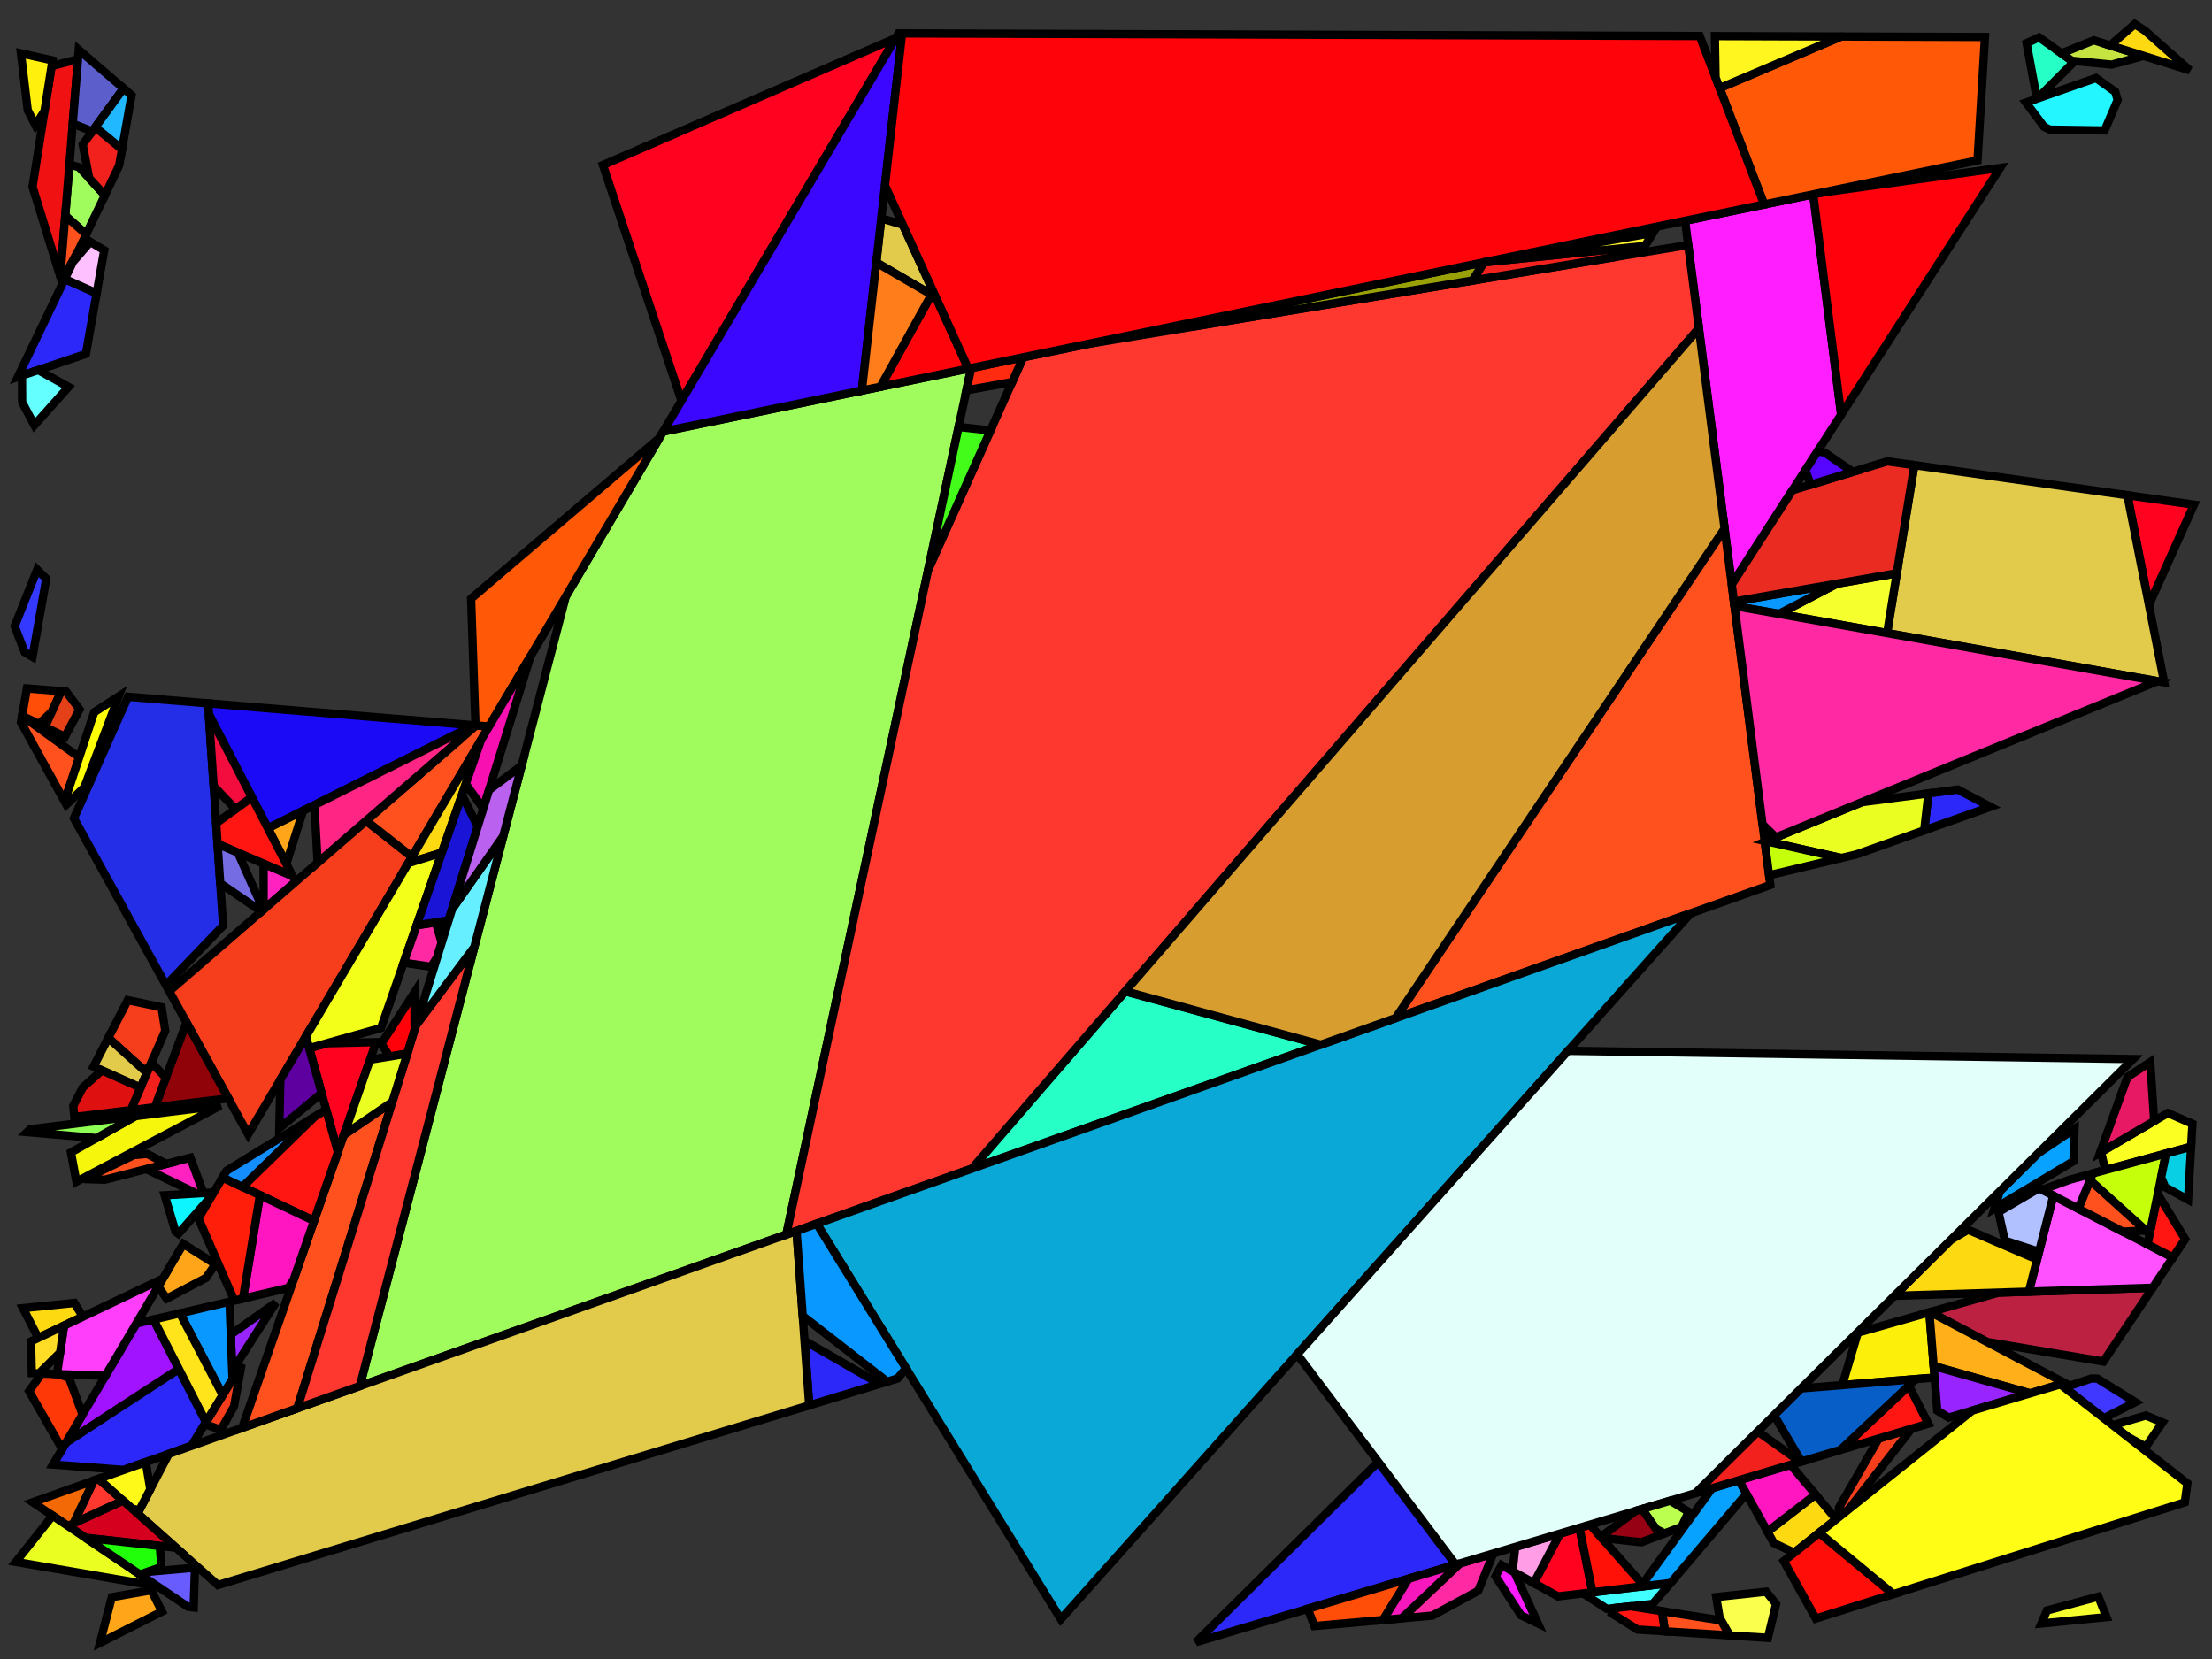 <?xml version="1.0" encoding="iso-8859-1" standalone="no"?>
<!DOCTYPE svg PUBLIC "-//W3C//DTD SVG 1.0//EN" "http://www.w3.org/TR/2001/REC-SVG-20010904/DTD/svg10.dtd">
<svg xmlns="http://www.w3.org/2000/svg" width="800" height="600">
<rect width="100%" height="100%" fill="#333333" stroke="none"/>
<path style="fill:rgb(0, 0, 0);fill-opacity:0.0;fill-rule:evenodd;stroke:rgb(0, 0, 0);stroke-width:0.0;" d="M 0, 600 L 800, 600 L 800, 0 L 0, 0 z "/>
<path style="fill:rgb(159, 252, 92);fill-opacity:1.0;fill-rule:evenodd;stroke:rgb(0, 0, 0);stroke-width:3.0;" d="M 28.586, 60.462 L 37.926, 70.627 L 31.161, 84.749 L 23.591, 77.99 L 25.095, 59.529 z "/>
<path style="fill:rgb(159, 252, 92);fill-opacity:1.0;fill-rule:evenodd;stroke:rgb(0, 0, 0);stroke-width:3.0;" d="M 284.378, 446.493 L 130.129, 501.287 L 204.623, 215.739 L 239.87, 156.07 L 351.236, 133.1 z "/>
<path style="fill:rgb(255, 30, 255);fill-opacity:1.0;fill-rule:evenodd;stroke:rgb(0, 0, 0);stroke-width:3.0;" d="M 665.879, 149.968 L 626.311, 211.387 L 609.431, 79.844 L 655.781, 70.284 z "/>
<path style="fill:rgb(255, 1, 12);fill-opacity:1.0;fill-rule:evenodd;stroke:rgb(0, 0, 0);stroke-width:3.0;" d="M 665.879, 149.968 L 655.781, 70.284 L 658.812, 69.659 L 723.366, 60.736 z "/>
<path style="fill:rgb(66, 255, 255);fill-opacity:1.0;fill-rule:evenodd;stroke:rgb(0, 0, 0);stroke-width:3.0;" d="M 597.754, 580.077 L 581.161, 581.871 L 572.549, 576.269 L 604.189, 572.507 z "/>
<path style="fill:rgb(7, 161, 255);fill-opacity:1.0;fill-rule:evenodd;stroke:rgb(0, 0, 0);stroke-width:3.0;" d="M 749.89, 419.947 L 721.303, 437.098 L 723.274, 430.823 L 737.106, 417.103 L 750.288, 408.248 z "/>
<path style="fill:rgb(7, 161, 255);fill-opacity:1.0;fill-rule:evenodd;stroke:rgb(0, 0, 0);stroke-width:3.0;" d="M 631.623, 540.234 L 604.189, 572.507 L 594.659, 573.64 L 594.034, 572.932 L 619.201, 538.228 L 628.901, 535.334 z "/>
<path style="fill:rgb(255, 2, 31);fill-opacity:1.0;fill-rule:evenodd;stroke:rgb(0, 0, 0);stroke-width:3.0;" d="M 122.206, 416.695 L 111.832, 379.082 L 118.1, 377.323 L 136.022, 376.902 z "/>
<path style="fill:rgb(255, 2, 31);fill-opacity:1.0;fill-rule:evenodd;stroke:rgb(0, 0, 0);stroke-width:3.0;" d="M 575.94, 575.866 L 563.445, 577.352 L 554.736, 572.524 L 564.174, 554.642 L 571.249, 552.531 z "/>
<path style="fill:rgb(255, 2, 31);fill-opacity:1.0;fill-rule:evenodd;stroke:rgb(0, 0, 0);stroke-width:3.0;" d="M 793.49, 182.516 L 777.198, 218.788 L 769.391, 179.112 z "/>
<path style="fill:rgb(255, 2, 31);fill-opacity:1.0;fill-rule:evenodd;stroke:rgb(0, 0, 0);stroke-width:3.0;" d="M 246.454, 144.925 L 218.046, 59.691 L 323.912, 13.8 z "/>
<path style="fill:rgb(43, 40, 249);fill-opacity:1.0;fill-rule:evenodd;stroke:rgb(0, 0, 0);stroke-width:3.0;" d="M 318.14, 500.515 L 292.657, 508.26 L 290.96, 484.891 z "/>
<path style="fill:rgb(43, 40, 249);fill-opacity:1.0;fill-rule:evenodd;stroke:rgb(0, 0, 0);stroke-width:3.0;" d="M 74.509, 514.305 L 69.208, 522.928 L 44.747, 531.617 L 19.175, 529.673 L 23.891, 521.689 L 64.685, 495.09 z "/>
<path style="fill:rgb(43, 40, 249);fill-opacity:1.0;fill-rule:evenodd;stroke:rgb(0, 0, 0);stroke-width:3.0;" d="M 719.89, 291.786 L 695.909, 300.305 L 697.443, 286.95 L 708.038, 285.559 z "/>
<path style="fill:rgb(43, 40, 249);fill-opacity:1.0;fill-rule:evenodd;stroke:rgb(0, 0, 0);stroke-width:3.0;" d="M 526.492, 565.882 L 432.552, 593.903 L 498.467, 528.707 z "/>
<path style="fill:rgb(43, 40, 249);fill-opacity:1.0;fill-rule:evenodd;stroke:rgb(0, 0, 0);stroke-width:3.0;" d="M 34.949, 106.048 L 31.076, 127.996 L 6.447, 136.336 L 23.418, 100.91 z "/>
<path style="fill:rgb(255, 17, 8);fill-opacity:1.0;fill-rule:evenodd;stroke:rgb(0, 0, 0);stroke-width:3.0;" d="M 594.659, 573.64 L 575.94, 575.866 L 571.249, 552.531 L 575.013, 551.409 z "/>
<path style="fill:rgb(189, 33, 65);fill-opacity:1.0;fill-rule:evenodd;stroke:rgb(0, 0, 0);stroke-width:3.0;" d="M 760.729, 492.422 L 718.606, 485.327 L 698.119, 474.517 L 722.86, 467.484 L 778.532, 465.753 z "/>
<path style="fill:rgb(255, 1, 9);fill-opacity:1.0;fill-rule:evenodd;stroke:rgb(0, 0, 0);stroke-width:3.0;" d="M 149.952, 372.518 L 147.305, 381.052 L 140.858, 382.108 L 137.929, 377.427 L 149.901, 358.92 z "/>
<path style="fill:rgb(38, 255, 197);fill-opacity:1.0;fill-rule:evenodd;stroke:rgb(0, 0, 0);stroke-width:3.0;" d="M 477.685, 377.824 L 351.49, 422.653 L 406.976, 358.522 z "/>
<path style="fill:rgb(38, 255, 197);fill-opacity:1.0;fill-rule:evenodd;stroke:rgb(0, 0, 0);stroke-width:3.0;" d="M 749.989, 22.453 L 736.819, 35.64 L 736.662, 35.695 L 732.937, 15.597 L 737.486, 13.503 z "/>
<path style="fill:rgb(255, 81, 255);fill-opacity:1.0;fill-rule:evenodd;stroke:rgb(0, 0, 0);stroke-width:3.0;" d="M 785.854, 454.784 L 778.532, 465.753 L 733.763, 467.145 L 742.609, 432.444 z "/>
<path style="fill:rgb(255, 192, 255);fill-opacity:1.0;fill-rule:evenodd;stroke:rgb(0, 0, 0);stroke-width:3.0;" d="M 37.691, 90.502 L 34.949, 106.048 L 23.418, 100.91 L 26.412, 94.662 L 32.644, 87.485 z "/>
<path style="fill:rgb(197, 228, 65);fill-opacity:1.0;fill-rule:evenodd;stroke:rgb(0, 0, 0);stroke-width:3.0;" d="M 775.275, 20.207 L 763.712, 23.357 L 749.318, 21.973 L 745.575, 19.293 L 757.234, 14.562 z "/>
<path style="fill:rgb(255, 33, 192);fill-opacity:1.0;fill-rule:evenodd;stroke:rgb(0, 0, 0);stroke-width:3.0;" d="M 105.814, 316.824 L 106.896, 318.916 L 95.339, 328.924 L 95.328, 312.343 z "/>
<path style="fill:rgb(255, 33, 192);fill-opacity:1.0;fill-rule:evenodd;stroke:rgb(0, 0, 0);stroke-width:3.0;" d="M 73.558, 431.48 L 71.091, 431.624 L 52.875, 422.803 L 68.847, 418.691 z "/>
<path style="fill:rgb(246, 62, 28);fill-opacity:1.0;fill-rule:evenodd;stroke:rgb(0, 0, 0);stroke-width:3.0;" d="M 58.447, 364.286 L 59.765, 372.785 L 54.21, 385.583 L 52.199, 387.157 L 39.172, 375.372 L 46.206, 361.72 z "/>
<path style="fill:rgb(246, 62, 28);fill-opacity:1.0;fill-rule:evenodd;stroke:rgb(0, 0, 0);stroke-width:3.0;" d="M 84.655, 508.584 L 80.166, 516.625 L 78.557, 516.675 L 74.07, 515.019 L 87.371, 493.386 z "/>
<path style="fill:rgb(246, 62, 28);fill-opacity:1.0;fill-rule:evenodd;stroke:rgb(0, 0, 0);stroke-width:3.0;" d="M 149.001, 309.897 L 89.74, 410.217 L 61.21, 358.479 L 132.398, 296.831 z "/>
<path style="fill:rgb(246, 62, 28);fill-opacity:1.0;fill-rule:evenodd;stroke:rgb(0, 0, 0);stroke-width:3.0;" d="M 668.671, 545.8 L 665.097, 548.653 L 665.076, 545.268 L 679.46, 520.253 L 691.299, 516.722 z "/>
<path style="fill:rgb(226, 202, 74);fill-opacity:1.0;fill-rule:evenodd;stroke:rgb(0, 0, 0);stroke-width:3.0;" d="M 292.657, 508.26 L 78.816, 573.248 L 49.749, 547.397 L 61.041, 525.829 L 288.077, 445.179 z "/>
<path style="fill:rgb(226, 202, 74);fill-opacity:1.0;fill-rule:evenodd;stroke:rgb(0, 0, 0);stroke-width:3.0;" d="M 53.153, 388.02 L 50.828, 393.376 L 33.819, 385.761 L 39.172, 375.372 z "/>
<path style="fill:rgb(226, 202, 74);fill-opacity:1.0;fill-rule:evenodd;stroke:rgb(0, 0, 0);stroke-width:3.0;" d="M 326.508, 81.25 L 338.447, 107.487 L 316.923, 94.932 L 318.72, 78.983 z "/>
<path style="fill:rgb(226, 202, 74);fill-opacity:1.0;fill-rule:evenodd;stroke:rgb(0, 0, 0);stroke-width:3.0;" d="M 769.391, 179.112 L 782.71, 246.797 L 682.484, 228.977 L 692.343, 168.23 z "/>
<path style="fill:rgb(240, 18, 18);fill-opacity:1.0;fill-rule:evenodd;stroke:rgb(0, 0, 0);stroke-width:3.0;" d="M 21.796, 100.029 L 11.757, 67.546 L 18.655, 23.882 L 28.197, 21.436 z "/>
<path style="fill:rgb(27, 10, 246);fill-opacity:1.0;fill-rule:evenodd;stroke:rgb(0, 0, 0);stroke-width:3.0;" d="M 171.406, 262.31 L 96.887, 299.581 L 75.506, 258.277 L 75.242, 254.381 z "/>
<path style="fill:rgb(252, 240, 10);fill-opacity:1.0;fill-rule:evenodd;stroke:rgb(0, 0, 0);stroke-width:3.0;" d="M 699.669, 498.217 L 666.29, 500.934 L 671.917, 481.966 L 697.781, 474.613 z "/>
<path style="fill:rgb(255, 175, 25);fill-opacity:1.0;fill-rule:evenodd;stroke:rgb(0, 0, 0);stroke-width:3.0;" d="M 746.755, 500.18 L 734.198, 503.926 L 699.336, 494.059 L 697.781, 474.613 L 698.119, 474.517 z "/>
<path style="fill:rgb(36, 46, 231);fill-opacity:1.0;fill-rule:evenodd;stroke:rgb(0, 0, 0);stroke-width:3.0;" d="M 75.242, 254.381 L 80.685, 334.784 L 60.02, 356.321 L 26.726, 295.945 L 46.306, 251.995 z "/>
<path style="fill:rgb(13, 246, 255);fill-opacity:1.0;fill-rule:evenodd;stroke:rgb(0, 0, 0);stroke-width:3.0;" d="M 76.707, 432.279 L 64.518, 446.211 L 63.485, 445.474 L 59.556, 432.299 L 77.309, 431.26 z "/>
<path style="fill:rgb(246, 255, 46);fill-opacity:1.0;fill-rule:evenodd;stroke:rgb(0, 0, 0);stroke-width:3.0;" d="M 782.092, 514.464 L 776.056, 523.238 L 769.448, 519.61 L 764.117, 515.454 L 776.073, 511.931 z "/>
<path style="fill:rgb(246, 255, 46);fill-opacity:1.0;fill-rule:evenodd;stroke:rgb(0, 0, 0);stroke-width:3.0;" d="M 682.484, 228.977 L 643.38, 222.024 L 664.372, 211.09 L 685.997, 207.333 z "/>
<path style="fill:rgb(246, 255, 46);fill-opacity:1.0;fill-rule:evenodd;stroke:rgb(0, 0, 0);stroke-width:3.0;" d="M 761.848, 584.847 L 738.289, 587.16 L 740.321, 582.444 L 758.914, 577.446 z "/>
<path style="fill:rgb(252, 255, 34);fill-opacity:1.0;fill-rule:evenodd;stroke:rgb(0, 0, 0);stroke-width:3.0;" d="M 792.926, 406.418 L 792.447, 414.725 L 761.387, 423.168 L 759.884, 416.65 L 784.014, 402.55 z "/>
<path style="fill:rgb(255, 81, 29);fill-opacity:1.0;fill-rule:evenodd;stroke:rgb(0, 0, 0);stroke-width:3.0;" d="M 640.258, 320.073 L 504.753, 368.209 L 623.716, 191.168 z "/>
<path style="fill:rgb(255, 81, 29);fill-opacity:1.0;fill-rule:evenodd;stroke:rgb(0, 0, 0);stroke-width:3.0;" d="M 28.654, 273.895 L 23.359, 289.839 L 7.572, 261.209 L 7.974, 258.927 z "/>
<path style="fill:rgb(255, 81, 29);fill-opacity:1.0;fill-rule:evenodd;stroke:rgb(0, 0, 0);stroke-width:3.0;" d="M 107.532, 509.314 L 87.588, 516.399 L 124.376, 410.443 L 141.892, 398.508 z "/>
<path style="fill:rgb(255, 81, 29);fill-opacity:1.0;fill-rule:evenodd;stroke:rgb(0, 0, 0);stroke-width:3.0;" d="M 622.514, 586.06 L 625.59, 591.48 L 602.127, 589.986 L 601.04, 582.699 z "/>
<path style="fill:rgb(255, 81, 29);fill-opacity:1.0;fill-rule:evenodd;stroke:rgb(0, 0, 0);stroke-width:3.0;" d="M 31.161, 84.749 L 28.639, 90.012 L 22.295, 101.642 L 21.796, 100.029 L 23.591, 77.99 z "/>
<path style="fill:rgb(255, 81, 29);fill-opacity:1.0;fill-rule:evenodd;stroke:rgb(0, 0, 0);stroke-width:3.0;" d="M 176.847, 262.759 L 149.001, 309.897 L 132.398, 296.831 L 172.188, 262.374 z "/>
<path style="fill:rgb(255, 81, 29);fill-opacity:1.0;fill-rule:evenodd;stroke:rgb(0, 0, 0);stroke-width:3.0;" d="M 776.065, 444.995 L 767.782, 445.448 L 751.658, 437.118 L 755.896, 426.824 z "/>
<path style="fill:rgb(255, 81, 29);fill-opacity:1.0;fill-rule:evenodd;stroke:rgb(0, 0, 0);stroke-width:3.0;" d="M 60.133, 420.934 L 37.916, 426.655 L 30.433, 426.432 L 48.41, 417.751 L 53.27, 417.324 z "/>
<path style="fill:rgb(51, 57, 255);fill-opacity:1.0;fill-rule:evenodd;stroke:rgb(0, 0, 0);stroke-width:3.0;" d="M 16.732, 209.292 L 11.744, 237.561 L 8.9, 235.839 L 5.298, 226.447 L 13.437, 206.024 z "/>
<path style="fill:rgb(255, 56, 47);fill-opacity:1.0;fill-rule:evenodd;stroke:rgb(0, 0, 0);stroke-width:3.0;" d="M 44.512, 542.739 L 26.575, 550.989 L 33.908, 535.468 L 35.643, 534.851 z "/>
<path style="fill:rgb(255, 56, 47);fill-opacity:1.0;fill-rule:evenodd;stroke:rgb(0, 0, 0);stroke-width:3.0;" d="M 130.129, 501.287 L 107.532, 509.314 L 150.532, 370.648 L 171.556, 342.489 z "/>
<path style="fill:rgb(255, 56, 47);fill-opacity:1.0;fill-rule:evenodd;stroke:rgb(0, 0, 0);stroke-width:3.0;" d="M 614.424, 118.754 L 351.49, 422.653 L 284.378, 446.493 L 335.669, 206.071 L 370.065, 129.216 L 393.339, 124.416 L 610.554, 88.596 z "/>
<path style="fill:rgb(255, 255, 8);fill-opacity:1.0;fill-rule:evenodd;stroke:rgb(0, 0, 0);stroke-width:3.0;" d="M 30.474, 284.764 L 24.506, 290.525 L 23.644, 288.981 L 34.068, 257.587 L 42.91, 251.869 z "/>
<path style="fill:rgb(10, 168, 215);fill-opacity:1.0;fill-rule:evenodd;stroke:rgb(0, 0, 0);stroke-width:3.0;" d="M 383.665, 585.6 L 295.391, 442.581 L 611.506, 330.287 z "/>
<path style="fill:rgb(152, 37, 255);fill-opacity:1.0;fill-rule:evenodd;stroke:rgb(0, 0, 0);stroke-width:3.0;" d="M 83.967, 495.763 L 83.463, 482.654 L 99.745, 471.129 z "/>
<path style="fill:rgb(152, 37, 255);fill-opacity:1.0;fill-rule:evenodd;stroke:rgb(0, 0, 0);stroke-width:3.0;" d="M 734.198, 503.926 L 704.764, 512.705 L 700.624, 510.159 L 699.336, 494.059 z "/>
<path style="fill:rgb(144, 3, 9);fill-opacity:1.0;fill-rule:evenodd;stroke:rgb(0, 0, 0);stroke-width:3.0;" d="M 82.59, 397.251 L 56.013, 400.455 L 67.245, 370.367 L 67.596, 370.059 z "/>
<path style="fill:rgb(255, 86, 255);fill-opacity:1.0;fill-rule:evenodd;stroke:rgb(0, 0, 0);stroke-width:3.0;" d="M 751.658, 437.118 L 738.499, 430.32 L 748.572, 426.651 L 756.899, 424.388 z "/>
<path style="fill:rgb(252, 217, 17);fill-opacity:1.0;fill-rule:evenodd;stroke:rgb(0, 0, 0);stroke-width:3.0;" d="M 159.819, 308.362 L 147.666, 312.158 L 173.949, 267.665 z "/>
<path style="fill:rgb(252, 217, 17);fill-opacity:1.0;fill-rule:evenodd;stroke:rgb(0, 0, 0);stroke-width:3.0;" d="M 664.069, 549.474 L 648.931, 561.559 L 641.548, 558.097 L 639.232, 553.928 L 656.596, 540.523 z "/>
<path style="fill:rgb(252, 217, 17);fill-opacity:1.0;fill-rule:evenodd;stroke:rgb(0, 0, 0);stroke-width:3.0;" d="M 29.983, 476.196 L 13.833, 483.876 L 8.286, 473.107 L 26.887, 471.238 z "/>
<path style="fill:rgb(252, 217, 17);fill-opacity:1.0;fill-rule:evenodd;stroke:rgb(0, 0, 0);stroke-width:3.0;" d="M 775.686, 11.041 L 791.973, 25.432 L 763.188, 16.425 L 772.059, 8.711 z "/>
<path style="fill:rgb(252, 217, 17);fill-opacity:1.0;fill-rule:evenodd;stroke:rgb(0, 0, 0);stroke-width:3.0;" d="M 736.732, 455.499 L 733.763, 467.145 L 685.128, 468.657 L 705.559, 448.393 L 711.786, 444.755 z "/>
<path style="fill:rgb(161, 19, 255);fill-opacity:1.0;fill-rule:evenodd;stroke:rgb(0, 0, 0);stroke-width:3.0;" d="M 64.685, 495.09 L 23.891, 521.689 L 49.301, 478.674 L 55.545, 477.211 z "/>
<path style="fill:rgb(67, 252, 26);fill-opacity:1.0;fill-rule:evenodd;stroke:rgb(0, 0, 0);stroke-width:3.0;" d="M 358.215, 155.694 L 335.669, 206.071 L 346.688, 154.419 z "/>
<path style="fill:rgb(255, 89, 7);fill-opacity:1.0;fill-rule:evenodd;stroke:rgb(0, 0, 0);stroke-width:3.0;" d="M 176.847, 262.759 L 171.97, 262.356 L 170.376, 216.497 L 238.502, 158.387 z "/>
<path style="fill:rgb(255, 89, 7);fill-opacity:1.0;fill-rule:evenodd;stroke:rgb(0, 0, 0);stroke-width:3.0;" d="M 717.887, 13.369 L 715.198, 58.028 L 638.025, 73.946 L 621.926, 31.855 L 665.889, 13.198 z "/>
<path style="fill:rgb(249, 16, 177);fill-opacity:1.0;fill-rule:evenodd;stroke:rgb(0, 0, 0);stroke-width:3.0;" d="M 174.784, 292.436 L 168.44, 283.533 L 173.949, 267.665 L 191.877, 237.316 z "/>
<path style="fill:rgb(8, 152, 255);fill-opacity:1.0;fill-rule:evenodd;stroke:rgb(0, 0, 0);stroke-width:3.0;" d="M 643.38, 222.024 L 627.309, 219.166 L 627.104, 217.566 L 664.372, 211.09 z "/>
<path style="fill:rgb(8, 152, 255);fill-opacity:1.0;fill-rule:evenodd;stroke:rgb(0, 0, 0);stroke-width:3.0;" d="M 84.082, 498.737 L 80.517, 504.534 L 65.081, 474.977 L 83.005, 470.778 z "/>
<path style="fill:rgb(8, 152, 255);fill-opacity:1.0;fill-rule:evenodd;stroke:rgb(0, 0, 0);stroke-width:3.0;" d="M 327.689, 494.91 L 324.614, 498.548 L 320.864, 499.687 L 290.31, 475.936 L 288.077, 445.179 L 295.391, 442.581 z "/>
<path style="fill:rgb(94, 0, 159);fill-opacity:1.0;fill-rule:evenodd;stroke:rgb(0, 0, 0);stroke-width:3.0;" d="M 116.327, 395.381 L 101.009, 408.048 L 101.382, 390.509 L 110.655, 374.812 z "/>
<path style="fill:rgb(154, 161, 6);fill-opacity:1.0;fill-rule:evenodd;stroke:rgb(0, 0, 0);stroke-width:3.0;" d="M 532.576, 101.455 L 432.601, 117.941 L 431.486, 116.547 L 536.47, 94.893 L 536.753, 94.864 z "/>
<path style="fill:rgb(243, 255, 24);fill-opacity:1.0;fill-rule:evenodd;stroke:rgb(0, 0, 0);stroke-width:3.0;" d="M 137.795, 371.795 L 111.832, 379.082 L 110.655, 374.812 L 147.666, 312.158 L 159.819, 308.362 z "/>
<path style="fill:rgb(255, 165, 25);fill-opacity:1.0;fill-rule:evenodd;stroke:rgb(0, 0, 0);stroke-width:3.0;" d="M 58.58, 582.831 L 36.165, 594.164 L 40.432, 577.633 L 54.703, 575.143 z "/>
<path style="fill:rgb(255, 165, 25);fill-opacity:1.0;fill-rule:evenodd;stroke:rgb(0, 0, 0);stroke-width:3.0;" d="M 77.892, 457.207 L 74.479, 462.19 L 60.282, 469.665 L 57.22, 465.268 L 66.311, 449.878 z "/>
<path style="fill:rgb(255, 165, 25);fill-opacity:1.0;fill-rule:evenodd;stroke:rgb(0, 0, 0);stroke-width:3.0;" d="M 103.543, 312.438 L 96.887, 299.581 L 109.632, 293.207 z "/>
<path style="fill:rgb(100, 255, 255);fill-opacity:1.0;fill-rule:evenodd;stroke:rgb(0, 0, 0);stroke-width:3.0;" d="M 24.779, 139.931 L 12.417, 153.772 L 8.003, 145.459 L 7.948, 135.828 L 13.826, 133.837 z "/>
<path style="fill:rgb(59, 7, 255);fill-opacity:1.0;fill-rule:evenodd;stroke:rgb(0, 0, 0);stroke-width:3.0;" d="M 326.255, 12.075 L 311.706, 141.253 L 239.87, 156.07 L 324.934, 12.071 z "/>
<path style="fill:rgb(255, 249, 26);fill-opacity:1.0;fill-rule:evenodd;stroke:rgb(0, 0, 0);stroke-width:3.0;" d="M 54.355, 538.6 L 50.364, 546.223 L 47.724, 545.596 L 35.643, 534.851 L 52.721, 528.785 z "/>
<path style="fill:rgb(243, 105, 6);fill-opacity:1.0;fill-rule:evenodd;stroke:rgb(0, 0, 0);stroke-width:3.0;" d="M 26.575, 550.989 L 24.589, 551.903 L 11.828, 543.311 L 33.908, 535.468 z "/>
<path style="fill:rgb(255, 22, 18);fill-opacity:1.0;fill-rule:evenodd;stroke:rgb(0, 0, 0);stroke-width:3.0;" d="M 601.04, 582.699 L 602.127, 589.986 L 592.215, 589.355 L 583.194, 583.68 L 584.515, 581.508 L 589.788, 580.938 z "/>
<path style="fill:rgb(255, 22, 18);fill-opacity:1.0;fill-rule:evenodd;stroke:rgb(0, 0, 0);stroke-width:3.0;" d="M 697.401, 514.902 L 665.603, 524.387 L 689.39, 502.087 L 690.84, 502.044 z "/>
<path style="fill:rgb(255, 22, 18);fill-opacity:1.0;fill-rule:evenodd;stroke:rgb(0, 0, 0);stroke-width:3.0;" d="M 104.871, 315.003 L 104.303, 316.179 L 78.684, 305.229 L 78.176, 297.721 L 91.054, 288.313 z "/>
<path style="fill:rgb(255, 22, 18);fill-opacity:1.0;fill-rule:evenodd;stroke:rgb(0, 0, 0);stroke-width:3.0;" d="M 122.206, 416.695 L 113.578, 441.543 L 87.669, 429.256 L 113.637, 403.952 L 117.959, 401.299 z "/>
<path style="fill:rgb(255, 22, 18);fill-opacity:1.0;fill-rule:evenodd;stroke:rgb(0, 0, 0);stroke-width:3.0;" d="M 790.301, 448.122 L 785.854, 454.784 L 776.666, 450.038 L 780.383, 431.845 z "/>
<path style="fill:rgb(255, 56, 7);fill-opacity:1.0;fill-rule:evenodd;stroke:rgb(0, 0, 0);stroke-width:3.0;" d="M 21.301, 496.984 L 24.953, 498.288 L 29.741, 511.293 L 29.622, 511.988 L 22.477, 524.082 L 10.517, 503.141 L 15.069, 496.761 z "/>
<path style="fill:rgb(255, 240, 14);fill-opacity:1.0;fill-rule:evenodd;stroke:rgb(0, 0, 0);stroke-width:3.0;" d="M 18.977, 21.845 L 16.085, 40.152 L 12.812, 45.29 L 10.025, 39.855 L 7.568, 19.284 z "/>
<path style="fill:rgb(255, 22, 192);fill-opacity:1.0;fill-rule:evenodd;stroke:rgb(0, 0, 0);stroke-width:3.0;" d="M 113.578, 441.543 L 106.225, 462.721 L 104.345, 465.779 L 87.878, 469.637 L 93.997, 432.256 z "/>
<path style="fill:rgb(255, 22, 192);fill-opacity:1.0;fill-rule:evenodd;stroke:rgb(0, 0, 0);stroke-width:3.0;" d="M 656.596, 540.523 L 639.232, 553.928 L 628.901, 535.334 L 647.605, 529.755 z "/>
<path style="fill:rgb(212, 0, 30);fill-opacity:1.0;fill-rule:evenodd;stroke:rgb(0, 0, 0);stroke-width:3.0;" d="M 63.649, 559.759 L 30.897, 556.149 L 24.589, 551.903 L 44.512, 542.739 z "/>
<path style="fill:rgb(234, 43, 34);fill-opacity:1.0;fill-rule:evenodd;stroke:rgb(0, 0, 0);stroke-width:3.0;" d="M 692.343, 168.23 L 685.997, 207.333 L 627.104, 217.566 L 626.311, 211.387 L 648.271, 177.3 L 682.588, 166.852 z "/>
<path style="fill:rgb(234, 255, 33);fill-opacity:1.0;fill-rule:evenodd;stroke:rgb(0, 0, 0);stroke-width:3.0;" d="M 695.909, 300.305 L 671.499, 308.976 L 665.911, 310.31 L 638.817, 304.26 L 673.395, 290.11 L 697.443, 286.95 z "/>
<path style="fill:rgb(234, 255, 33);fill-opacity:1.0;fill-rule:evenodd;stroke:rgb(0, 0, 0);stroke-width:3.0;" d="M 56.936, 573.679 L 5.725, 564.885 L 19.023, 548.155 z "/>
<path style="fill:rgb(234, 255, 33);fill-opacity:1.0;fill-rule:evenodd;stroke:rgb(0, 0, 0);stroke-width:3.0;" d="M 141.892, 398.508 L 124.376, 410.443 L 133.418, 384.401 L 134.196, 383.199 L 147.305, 381.052 z "/>
<path style="fill:rgb(7, 94, 199);fill-opacity:1.0;fill-rule:evenodd;stroke:rgb(0, 0, 0);stroke-width:3.0;" d="M 665.603, 524.387 L 651.492, 528.596 L 641.613, 511.817 L 651.362, 502.149 L 692.933, 498.766 z "/>
<path style="fill:rgb(255, 43, 17);fill-opacity:1.0;fill-rule:evenodd;stroke:rgb(0, 0, 0);stroke-width:3.0;" d="M 366.055, 138.175 L 349.515, 141.165 L 351.236, 133.1 L 370.065, 129.216 z "/>
<path style="fill:rgb(243, 33, 30);fill-opacity:1.0;fill-rule:evenodd;stroke:rgb(0, 0, 0);stroke-width:3.0;" d="M 651.15, 528.698 L 613.172, 540.026 L 635.683, 517.699 z "/>
<path style="fill:rgb(243, 33, 30);fill-opacity:1.0;fill-rule:evenodd;stroke:rgb(0, 0, 0);stroke-width:3.0;" d="M 583.682, 93.027 L 532.576, 101.455 L 536.753, 94.864 L 584.185, 90.044 z "/>
<path style="fill:rgb(243, 33, 30);fill-opacity:1.0;fill-rule:evenodd;stroke:rgb(0, 0, 0);stroke-width:3.0;" d="M 44.138, 53.968 L 43.106, 59.814 L 37.926, 70.627 L 32.259, 64.459 L 29.907, 52.285 L 34.477, 46.003 z "/>
<path style="fill:rgb(243, 33, 30);fill-opacity:1.0;fill-rule:evenodd;stroke:rgb(0, 0, 0);stroke-width:3.0;" d="M 60.003, 389.767 L 56.013, 400.455 L 47.299, 401.505 L 54.771, 384.29 z "/>
<path style="fill:rgb(255, 42, 163);fill-opacity:1.0;fill-rule:evenodd;stroke:rgb(0, 0, 0);stroke-width:3.0;" d="M 534.624, 575.331 L 518.05, 584.305 L 506.956, 585.286 L 527.985, 565.437 L 540.088, 561.826 z "/>
<path style="fill:rgb(255, 42, 163);fill-opacity:1.0;fill-rule:evenodd;stroke:rgb(0, 0, 0);stroke-width:3.0;" d="M 159.733, 340.973 L 158.097, 346.249 L 155.894, 349.655 L 146.002, 348.157 L 150.696, 334.638 L 157.626, 333.557 z "/>
<path style="fill:rgb(255, 42, 163);fill-opacity:1.0;fill-rule:evenodd;stroke:rgb(0, 0, 0);stroke-width:3.0;" d="M 780.291, 246.367 L 642.273, 302.845 L 637.446, 298.157 L 627.309, 219.166 z "/>
<path style="fill:rgb(231, 24, 100);fill-opacity:1.0;fill-rule:evenodd;stroke:rgb(0, 0, 0);stroke-width:3.0;" d="M 779.097, 405.423 L 759.541, 416.85 L 769.401, 389.529 L 777.678, 384.096 z "/>
<path style="fill:rgb(255, 62, 252);fill-opacity:1.0;fill-rule:evenodd;stroke:rgb(0, 0, 0);stroke-width:3.0;" d="M 38.13, 497.584 L 20.597, 496.959 L 23.164, 479.438 L 58.884, 462.452 z "/>
<path style="fill:rgb(246, 246, 12);fill-opacity:1.0;fill-rule:evenodd;stroke:rgb(0, 0, 0);stroke-width:3.0;" d="M 27.635, 427.375 L 25.658, 416.789 L 49.003, 403.66 L 79.727, 399.841 z "/>
<path style="fill:rgb(64, 56, 255);fill-opacity:1.0;fill-rule:evenodd;stroke:rgb(0, 0, 0);stroke-width:3.0;" d="M 758.559, 498.606 L 772.298, 507.105 L 760.857, 512.912 L 746.619, 501.812 L 756.395, 498.539 z "/>
<path style="fill:rgb(255, 37, 132);fill-opacity:1.0;fill-rule:evenodd;stroke:rgb(0, 0, 0);stroke-width:3.0;" d="M 165.79, 267.915 L 114.88, 312.002 L 113.713, 291.166 L 164.766, 265.631 z "/>
<path style="fill:rgb(26, 20, 215);fill-opacity:1.0;fill-rule:evenodd;stroke:rgb(0, 0, 0);stroke-width:3.0;" d="M 172.773, 298.922 L 162.258, 332.833 L 150.696, 334.638 L 167.08, 287.45 z "/>
<path style="fill:rgb(255, 228, 28);fill-opacity:1.0;fill-rule:evenodd;stroke:rgb(0, 0, 0);stroke-width:3.0;" d="M 80.517, 504.534 L 74.509, 514.305 L 55.545, 477.211 L 65.081, 474.977 z "/>
<path style="fill:rgb(92, 94, 204);fill-opacity:1.0;fill-rule:evenodd;stroke:rgb(0, 0, 0);stroke-width:3.0;" d="M 44.687, 31.969 L 33.361, 47.538 L 26.303, 44.693 L 28.476, 18.011 z "/>
<path style="fill:rgb(255, 157, 231);fill-opacity:1.0;fill-rule:evenodd;stroke:rgb(0, 0, 0);stroke-width:3.0;" d="M 554.736, 572.524 L 547.051, 568.263 L 548.015, 559.462 L 564.174, 554.642 z "/>
<path style="fill:rgb(177, 192, 255);fill-opacity:1.0;fill-rule:evenodd;stroke:rgb(0, 0, 0);stroke-width:3.0;" d="M 742.609, 432.444 L 737.442, 452.716 L 725.087, 448.706 L 722.779, 438.331 L 737.432, 429.769 z "/>
<path style="fill:rgb(255, 3, 10);fill-opacity:1.0;fill-rule:evenodd;stroke:rgb(0, 0, 0);stroke-width:3.0;" d="M 338.447, 107.487 L 350.199, 133.314 L 318.414, 139.87 L 336.855, 106.559 z "/>
<path style="fill:rgb(255, 3, 10);fill-opacity:1.0;fill-rule:evenodd;stroke:rgb(0, 0, 0);stroke-width:3.0;" d="M 614.725, 13.028 L 638.025, 73.946 L 350.199, 133.314 L 320.06, 67.08 L 326.255, 12.075 z "/>
<path style="fill:rgb(35, 246, 255);fill-opacity:1.0;fill-rule:evenodd;stroke:rgb(0, 0, 0);stroke-width:3.0;" d="M 765.012, 33.206 L 765.864, 36.162 L 761.165, 47.183 L 741.329, 46.888 L 739.271, 45.865 L 732.724, 37.075 L 758.033, 28.21 z "/>
<path style="fill:rgb(255, 246, 31);fill-opacity:1.0;fill-rule:evenodd;stroke:rgb(0, 0, 0);stroke-width:3.0;" d="M 665.889, 13.198 L 621.926, 31.855 L 620.452, 28.002 L 620.207, 13.047 z "/>
<path style="fill:rgb(197, 255, 9);fill-opacity:1.0;fill-rule:evenodd;stroke:rgb(0, 0, 0);stroke-width:3.0;" d="M 777.443, 446.236 L 755.896, 426.824 L 756.899, 424.388 L 783.376, 417.19 z "/>
<path style="fill:rgb(197, 255, 9);fill-opacity:1.0;fill-rule:evenodd;stroke:rgb(0, 0, 0);stroke-width:3.0;" d="M 665.911, 310.31 L 639.806, 316.546 L 638.258, 304.488 L 638.817, 304.26 z "/>
<path style="fill:rgb(226, 255, 249);fill-opacity:1.0;fill-rule:evenodd;stroke:rgb(0, 0, 0);stroke-width:3.0;" d="M 771.468, 383.022 L 613.172, 540.026 L 526.492, 565.882 L 469.146, 489.812 L 567.097, 380.05 z "/>
<path style="fill:rgb(255, 126, 27);fill-opacity:1.0;fill-rule:evenodd;stroke:rgb(0, 0, 0);stroke-width:3.0;" d="M 336.855, 106.559 L 318.414, 139.87 L 311.706, 141.253 L 316.923, 94.932 z "/>
<path style="fill:rgb(117, 108, 228);fill-opacity:1.0;fill-rule:evenodd;stroke:rgb(0, 0, 0);stroke-width:3.0;" d="M 86.024, 308.366 L 95.219, 329.027 L 94.512, 329.64 L 79.647, 319.447 L 78.684, 305.229 z "/>
<path style="fill:rgb(252, 26, 255);fill-opacity:1.0;fill-rule:evenodd;stroke:rgb(0, 0, 0);stroke-width:3.0;" d="M 547.735, 568.643 L 556.184, 587.128 L 550.072, 584.186 L 540.877, 570.045 L 543.088, 566.066 z "/>
<path style="fill:rgb(215, 157, 46);fill-opacity:1.0;fill-rule:evenodd;stroke:rgb(0, 0, 0);stroke-width:3.0;" d="M 623.716, 191.168 L 504.753, 368.209 L 477.685, 377.824 L 406.976, 358.522 L 614.424, 118.754 z "/>
<path style="fill:rgb(144, 255, 85);fill-opacity:1.0;fill-rule:evenodd;stroke:rgb(0, 0, 0);stroke-width:3.0;" d="M 34.891, 411.596 L 9.811, 409.434 L 10.875, 408.399 L 49.003, 403.66 z "/>
<path style="fill:rgb(255, 30, 9);fill-opacity:1.0;fill-rule:evenodd;stroke:rgb(0, 0, 0);stroke-width:3.0;" d="M 93.997, 432.256 L 87.878, 469.637 L 84.745, 470.371 L 71.763, 440.65 L 80.502, 425.856 z "/>
<path style="fill:rgb(255, 78, 7);fill-opacity:1.0;fill-rule:evenodd;stroke:rgb(0, 0, 0);stroke-width:3.0;" d="M 500.19, 585.885 L 475.369, 588.081 L 472.974, 581.846 L 509.41, 570.977 z "/>
<path style="fill:rgb(255, 78, 7);fill-opacity:1.0;fill-rule:evenodd;stroke:rgb(0, 0, 0);stroke-width:3.0;" d="M 22.139, 250.002 L 18.763, 257.405 L 14.093, 261.867 L 7.985, 258.865 L 9.73, 248.979 z "/>
<path style="fill:rgb(255, 243, 42);fill-opacity:1.0;fill-rule:evenodd;stroke:rgb(0, 0, 0);stroke-width:3.0;" d="M 594.923, 88.952 L 536.47, 94.893 L 537.967, 94.584 L 597.854, 84.241 z "/>
<path style="fill:rgb(9, 207, 228);fill-opacity:1.0;fill-rule:evenodd;stroke:rgb(0, 0, 0);stroke-width:3.0;" d="M 791.342, 433.893 L 783.083, 429.365 L 781.613, 425.82 L 783.376, 417.19 L 792.447, 414.725 z "/>
<path style="fill:rgb(105, 92, 255);fill-opacity:1.0;fill-rule:evenodd;stroke:rgb(0, 0, 0);stroke-width:3.0;" d="M 70.047, 581.36 L 67.99, 581.121 L 50.61, 569.42 L 53.236, 568.507 L 70.503, 566.964 z "/>
<path style="fill:rgb(255, 220, 37);fill-opacity:1.0;fill-rule:evenodd;stroke:rgb(0, 0, 0);stroke-width:3.0;" d="M 21.739, 489.162 L 14.085, 496.726 L 11.484, 496.634 L 11.214, 485.121 L 23.164, 479.438 z "/>
<path style="fill:rgb(243, 13, 62);fill-opacity:1.0;fill-rule:evenodd;stroke:rgb(0, 0, 0);stroke-width:3.0;" d="M 91.054, 288.313 L 85.157, 292.621 L 77.269, 284.318 L 75.506, 258.277 z "/>
<path style="fill:rgb(33, 184, 255);fill-opacity:1.0;fill-rule:evenodd;stroke:rgb(0, 0, 0);stroke-width:3.0;" d="M 47.58, 34.46 L 44.138, 53.968 L 34.477, 46.003 L 44.687, 31.969 z "/>
<path style="fill:rgb(187, 255, 79);fill-opacity:1.0;fill-rule:evenodd;stroke:rgb(0, 0, 0);stroke-width:3.0;" d="M 610.726, 546.759 L 608.13, 552.233 L 601.986, 554.58 L 598.904, 552.979 L 593.87, 545.784 L 604.045, 542.749 z "/>
<path style="fill:rgb(150, 1, 19);fill-opacity:1.0;fill-rule:evenodd;stroke:rgb(0, 0, 0);stroke-width:3.0;" d="M 600.438, 555.172 L 593.62, 557.777 L 579.255, 556.209 L 578.904, 555.812 L 591.535, 546.48 L 593.87, 545.784 z "/>
<path style="fill:rgb(246, 23, 189);fill-opacity:1.0;fill-rule:evenodd;stroke:rgb(0, 0, 0);stroke-width:3.0;" d="M 506.956, 585.286 L 500.19, 585.885 L 509.41, 570.977 L 527.985, 565.437 z "/>
<path style="fill:rgb(20, 142, 255);fill-opacity:1.0;fill-rule:evenodd;stroke:rgb(0, 0, 0);stroke-width:3.0;" d="M 87.669, 429.256 L 80.502, 425.856 L 81.947, 423.41 L 113.637, 403.952 z "/>
<path style="fill:rgb(228, 65, 24);fill-opacity:1.0;fill-rule:evenodd;stroke:rgb(0, 0, 0);stroke-width:3.0;" d="M 23.936, 250.151 L 28.762, 256.565 L 23.462, 266.472 L 16.245, 262.925 L 22.139, 250.002 z "/>
<path style="fill:rgb(249, 255, 76);fill-opacity:1.0;fill-rule:evenodd;stroke:rgb(0, 0, 0);stroke-width:3.0;" d="M 642.353, 580.093 L 639.39, 592.358 L 625.59, 591.48 L 621.906, 584.989 L 620.681, 577.599 L 638.764, 575.644 z "/>
<path style="fill:rgb(223, 17, 16);fill-opacity:1.0;fill-rule:evenodd;stroke:rgb(0, 0, 0);stroke-width:3.0;" d="M 50.828, 393.376 L 47.299, 401.505 L 26.878, 403.967 L 26.492, 399.979 L 29.936, 393.294 L 36.863, 387.124 z "/>
<path style="fill:rgb(34, 255, 11);fill-opacity:1.0;fill-rule:evenodd;stroke:rgb(0, 0, 0);stroke-width:3.0;" d="M 57.777, 559.112 L 58.398, 566.71 L 50.61, 569.42 L 30.897, 556.149 z "/>
<path style="fill:rgb(255, 13, 8);fill-opacity:1.0;fill-rule:evenodd;stroke:rgb(0, 0, 0);stroke-width:3.0;" d="M 684.753, 576.538 L 656.702, 585.372 L 645.15, 564.579 L 657.943, 554.364 z "/>
<path style="fill:rgb(255, 252, 21);fill-opacity:1.0;fill-rule:evenodd;stroke:rgb(0, 0, 0);stroke-width:3.0;" d="M 791.108, 536.496 L 790.149, 543.349 L 684.753, 576.538 L 657.943, 554.364 L 713.32, 510.153 L 745.143, 500.661 z "/>
<path style="fill:rgb(102, 240, 255);fill-opacity:1.0;fill-rule:evenodd;stroke:rgb(0, 0, 0);stroke-width:3.0;" d="M 171.556, 342.489 L 150.532, 370.648 L 163.516, 328.774 L 182.021, 302.376 z "/>
<path style="fill:rgb(187, 97, 240);fill-opacity:1.0;fill-rule:evenodd;stroke:rgb(0, 0, 0);stroke-width:3.0;" d="M 182.021, 302.376 L 163.516, 328.774 L 176.877, 285.689 L 188.676, 276.864 z "/>
<path style="fill:rgb(86, 5, 255);fill-opacity:1.0;fill-rule:evenodd;stroke:rgb(0, 0, 0);stroke-width:3.0;" d="M 659.887, 163.646 L 670.128, 170.646 L 654.912, 175.278 L 652.892, 170.127 L 657.302, 163.281 z "/>
</svg>
